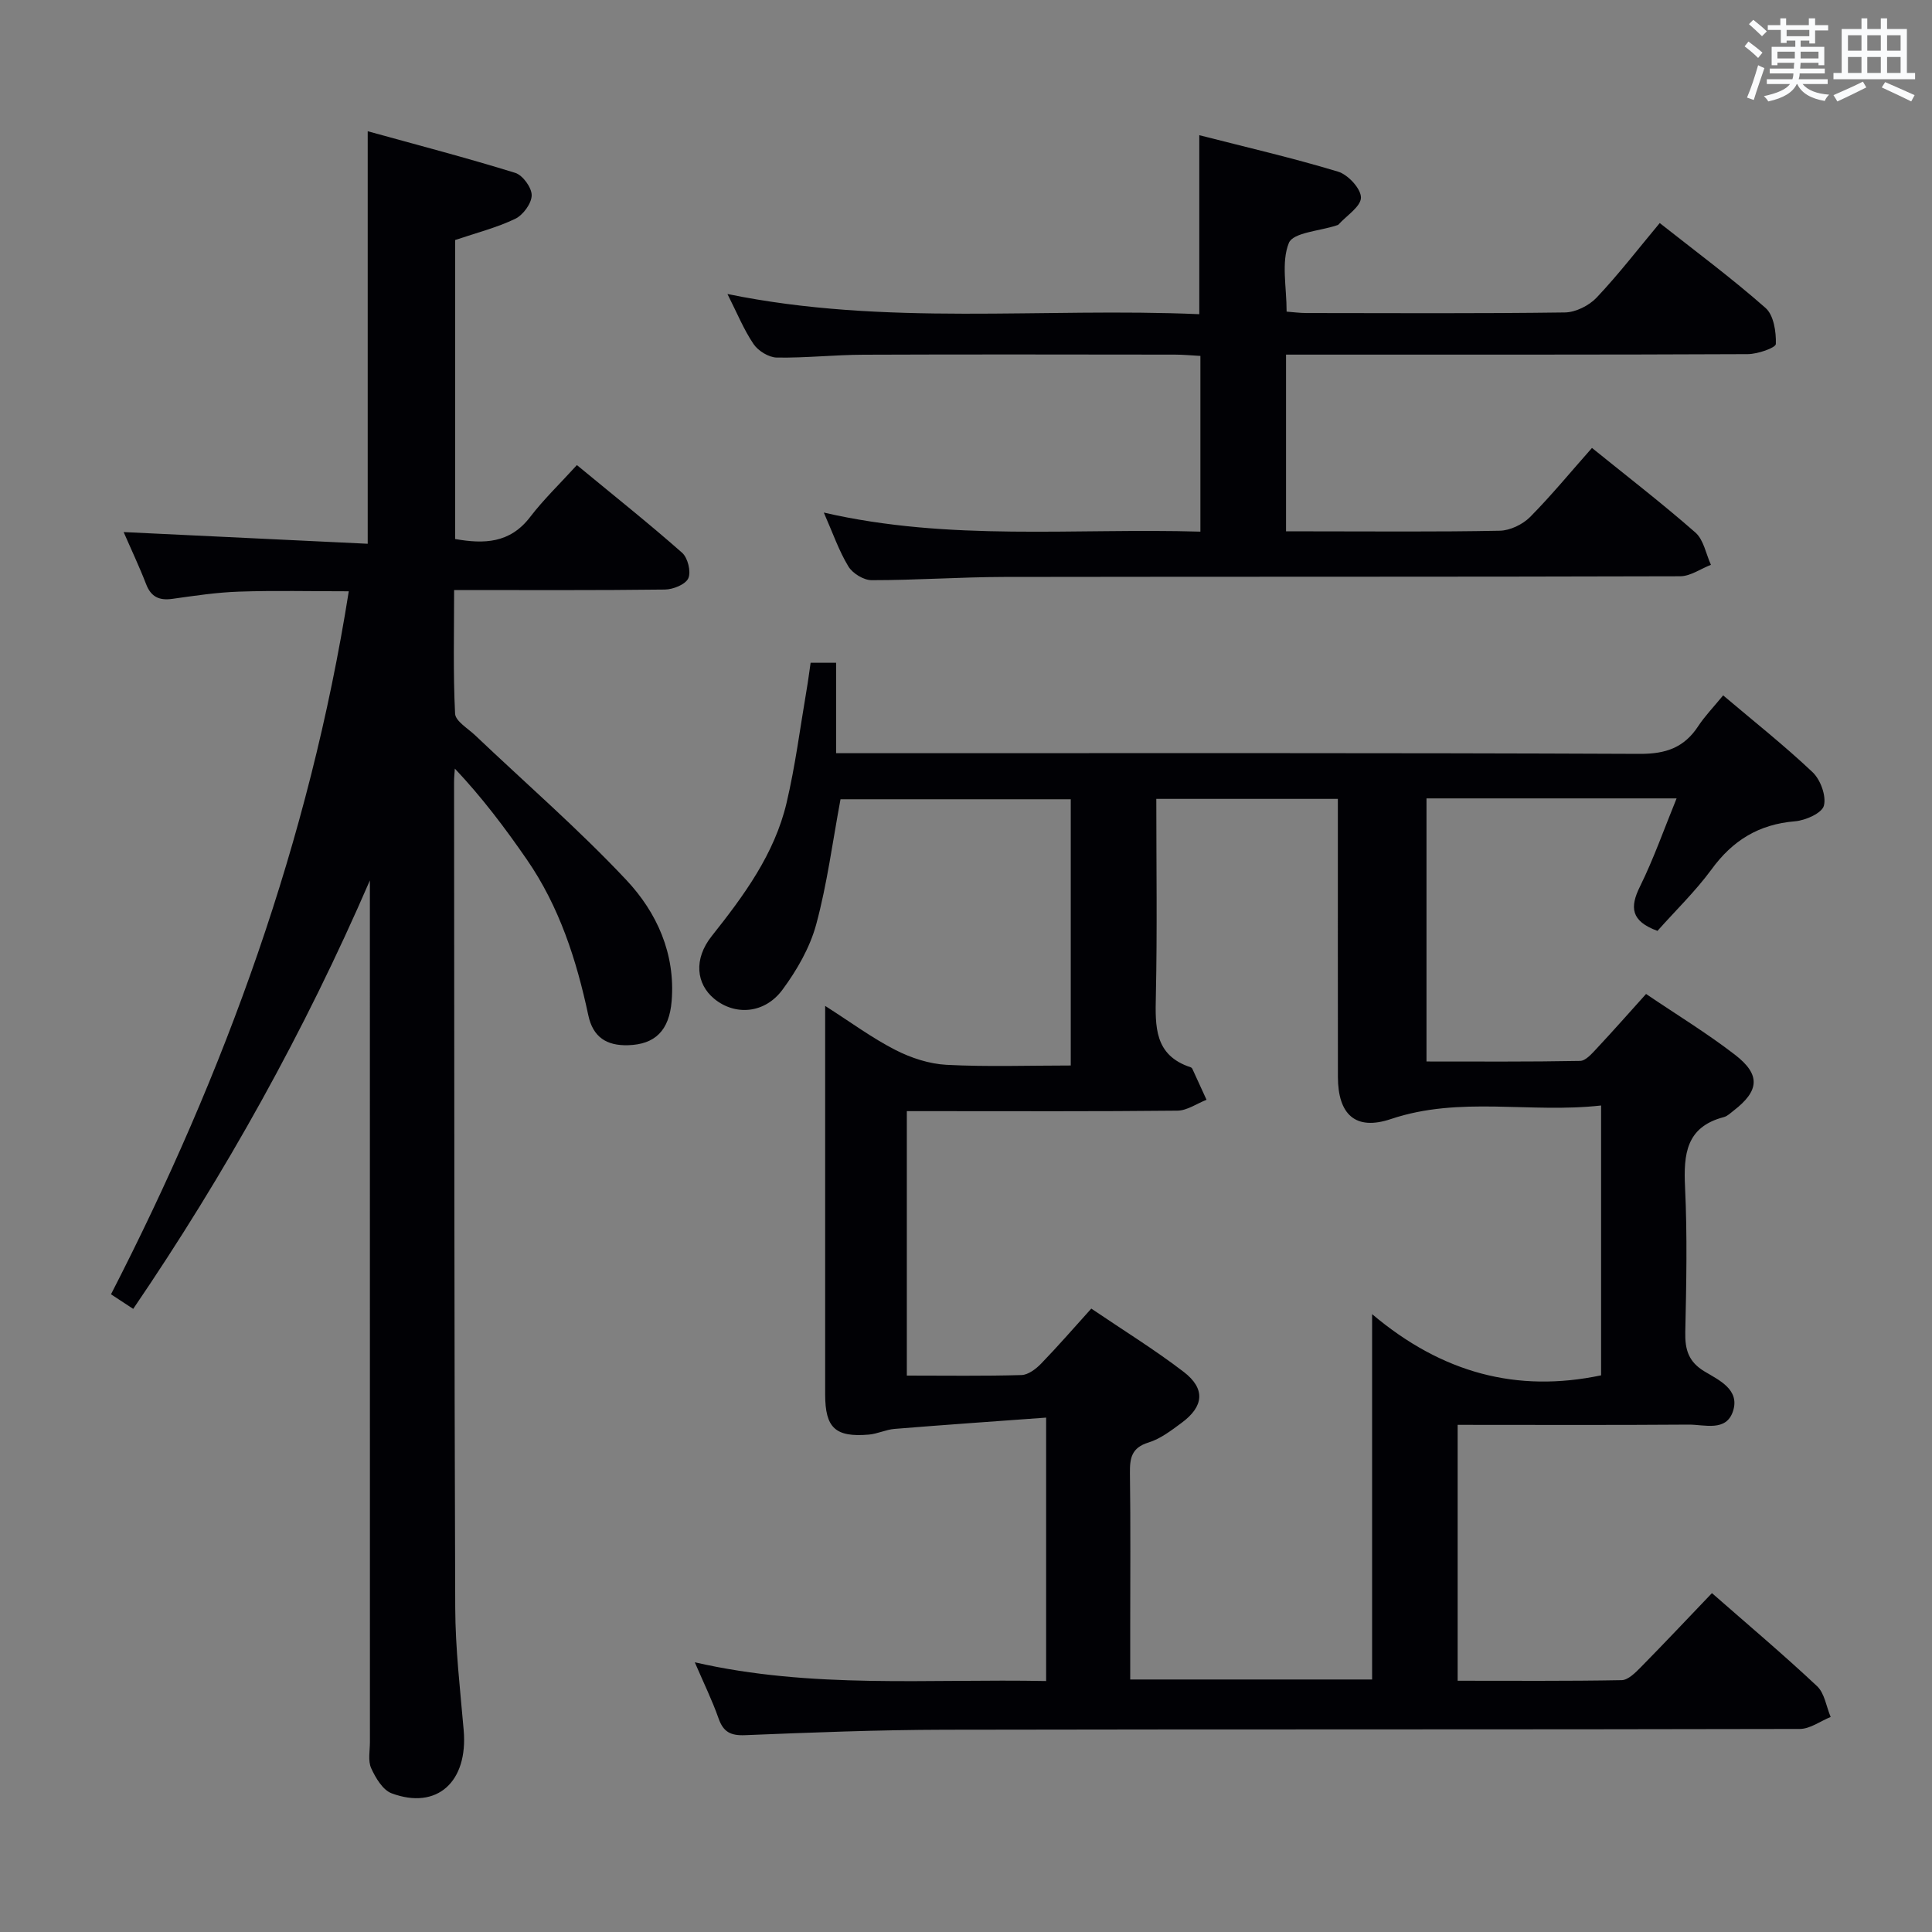 <svg enable-background="new 0 0 400 400" viewBox="0 0 400 400" xmlns="http://www.w3.org/2000/svg"><rect x="0" y="0" width="400" height="400" fill="#808080" stroke="none"/><g fill="#010105"><path d="m343.16 192.73c-5.51-2.02-5.76-4.87-3.62-9.19 2.84-5.75 4.97-11.85 7.58-18.24-17.62 0-34.53 0-51.78 0v54.47c10.61 0 21.21.08 31.81-.12 1.16-.02 2.44-1.52 3.42-2.56 3.39-3.62 6.66-7.34 10.23-11.3 6.38 4.32 12.63 8.13 18.4 12.58 5.36 4.13 5.06 7.46-.25 11.56-.66.51-1.31 1.16-2.07 1.36-7.81 2.04-8.33 7.69-8.01 14.5.48 9.98.27 19.99.05 29.99-.08 3.63.65 6.17 4.01 8.18 2.97 1.78 7.31 3.73 5.88 8.18-1.4 4.36-5.9 2.79-9.18 2.81-15.82.12-31.64.05-47.84.05v52.98c11.41 0 22.69.09 33.96-.12 1.34-.03 2.83-1.54 3.95-2.67 4.9-4.98 9.69-10.07 14.74-15.35 7.39 6.48 14.75 12.68 21.76 19.26 1.56 1.46 1.91 4.22 2.82 6.38-2.13.86-4.25 2.47-6.38 2.48-58.99.14-117.98.04-176.97.16-13.81.03-27.62.57-41.42 1.13-3 .12-4.5-.67-5.49-3.5-1.32-3.75-3.08-7.33-4.91-11.59 24.24 5.56 48.36 3.39 72.74 3.88 0-17.91 0-35.49 0-54.54-10.48.77-20.95 1.49-31.4 2.34-1.79.15-3.53 1.03-5.32 1.18-6.93.58-9.02-1.39-9.03-8.31-.01-24.83 0-49.66 0-74.49 0-1.62 0-3.25 0-5.96 5.36 3.42 9.73 6.66 14.52 9.11 3.24 1.66 7.01 2.9 10.61 3.09 8.45.44 16.93.14 25.72.14 0-18.54 0-36.62 0-55.12-15.9 0-31.93 0-47.67 0-1.64 8.77-2.76 17.51-5.04 25.93-1.31 4.81-4 9.48-7 13.53-3.7 4.98-9.85 5.37-14.13 1.83-3.69-3.06-4.3-8.18-.49-12.97 6.67-8.4 12.99-16.98 15.49-27.57 1.82-7.72 2.82-15.64 4.16-23.48.31-1.78.53-3.58.82-5.53h5.28v18.72h6.45c53.32 0 106.65-.09 159.97.14 5.39.02 9.17-1.31 12.07-5.74 1.36-2.07 3.12-3.88 5.16-6.37 6.28 5.32 12.64 10.35 18.51 15.9 1.64 1.55 2.87 4.9 2.35 6.93-.39 1.54-3.8 3.06-5.98 3.24-7.49.61-12.95 3.97-17.33 10.02-3.34 4.53-7.43 8.48-11.15 12.67zm-11.67 92.02c0-18.53 0-36.92 0-55.87-14.76 1.66-29.22-2-43.5 2.8-7.39 2.49-10.98-.97-10.99-8.73-.02-17.5-.01-35-.01-52.5 0-1.74 0-3.48 0-5.05-12.94 0-25.02 0-37.59 0 0 13.81.2 27.28-.09 40.74-.14 6.39-.34 12.34 7.18 14.82.15.05.31.19.37.32.99 2.14 1.96 4.28 2.94 6.42-2.01.78-4.01 2.23-6.03 2.25-16.83.18-33.67.1-50.5.1-1.77 0-3.55 0-5.52 0v54.75c8.15 0 15.95.12 23.74-.11 1.38-.04 2.98-1.25 4.04-2.34 3.45-3.56 6.7-7.31 10.41-11.42 6.59 4.47 13.1 8.48 19.14 13.11 4.54 3.49 4.17 7.16-.46 10.56-2.13 1.57-4.36 3.29-6.82 4.05-3.53 1.08-3.9 3.23-3.86 6.36.15 10.83.06 21.67.06 32.5v10.21h50.08c0-24.79 0-49.32 0-75.64 14.53 12.26 30.04 16.31 47.41 12.67z"/><path d="m25.6 110.16c17 .81 33.69 1.61 50.53 2.42 0-28.82 0-56.55 0-85.41 10.33 2.86 20.51 5.51 30.54 8.62 1.56.48 3.44 3.07 3.41 4.66-.03 1.69-1.79 4.08-3.42 4.86-3.85 1.84-8.07 2.91-12.42 4.38v61.91c5.97 1.05 11.33.91 15.51-4.55 2.82-3.68 6.21-6.93 9.69-10.76 7.85 6.48 14.97 12.14 21.78 18.15 1.18 1.04 1.89 3.92 1.29 5.28-.57 1.28-3.14 2.32-4.84 2.34-14.31.18-28.62.1-43.65.1 0 8.76-.22 17.19.2 25.59.08 1.57 2.66 3.06 4.17 4.5 10.47 9.95 21.43 19.45 31.3 29.96 6.3 6.71 10.16 15.23 9.37 25.03-.5 6.13-3.44 9-9.02 9.16-4.47.13-7.28-1.68-8.24-6.21-2.44-11.45-6-22.5-12.73-32.24-4.49-6.51-9.25-12.83-14.9-18.82-.06.91-.16 1.83-.16 2.74.05 57 .03 114 .24 170.99.03 8.45 1.02 16.91 1.75 25.35.93 10.69-5.5 16.57-14.91 13.08-1.84-.68-3.33-3.2-4.24-5.2-.7-1.54-.26-3.6-.26-5.44-.01-57.67-.01-115.33-.01-173 0-1.79 0-3.58 0-5.37-13.51 31.21-29.87 60.62-49 88.71-1.49-.98-2.86-1.87-4.6-3.02 23.61-45.95 41.06-93.88 49.23-145.55-7.9 0-15.31-.18-22.71.07-4.63.15-9.25.86-13.84 1.5-2.7.37-4.39-.4-5.41-3.05-1.42-3.67-3.13-7.27-4.65-10.78z"/><path d="m329.6 92.74c7.3 5.91 14.55 11.49 21.42 17.52 1.71 1.5 2.17 4.41 3.21 6.68-2.12.82-4.24 2.36-6.37 2.37-46.66.14-93.31.06-139.97.14-9.14.02-18.28.68-27.43.67-1.65 0-3.95-1.41-4.82-2.86-1.96-3.23-3.2-6.88-5.08-11.14 26.07 6.01 51.92 3.18 77.97 3.95 0-12.28 0-24.05 0-36.38-1.74-.09-3.51-.27-5.28-.27-21.5-.02-42.99-.07-64.49.02-5.98.02-11.96.69-17.93.59-1.66-.03-3.85-1.37-4.81-2.79-2.03-2.99-3.41-6.42-5.41-10.37 32.75 6.72 65.19 2.76 97.69 4.18 0-12.52 0-24.38 0-37.06 9.61 2.46 19.27 4.69 28.74 7.55 2.05.62 4.73 3.51 4.73 5.36 0 1.86-2.97 3.73-4.64 5.58-.1.11-.3.15-.45.2-3.43 1.15-8.97 1.45-9.84 3.63-1.6 3.98-.46 9.08-.46 14.21 1.27.09 2.69.29 4.12.29 17.83.02 35.66.12 53.49-.12 2.24-.03 5.01-1.42 6.58-3.08 4.56-4.83 8.62-10.11 13.06-15.43 7.44 5.87 14.93 11.43 21.91 17.58 1.69 1.49 2.21 4.94 2.13 7.46-.03.79-3.76 2.09-5.8 2.1-29.83.14-59.65.09-89.48.1-1.96 0-3.93 0-6.13 0v36.59h5.26c13 0 26 .13 38.99-.13 2.14-.04 4.74-1.3 6.28-2.84 4.42-4.47 8.43-9.36 12.81-14.3z"/></g><path d="m361.2 9.6.8-1c.9.7 1.9 1.4 2.9 2.3l-.9 1.1c-1-1-2-1.8-2.8-2.4zm.5 10.6c.9-2.1 1.6-4.3 2.3-6.7.4.2.8.4 1.3.6-.7 2.1-1.5 4.3-2.2 6.6zm.4-15.2.9-.9c1 .8 2 1.6 2.8 2.4l-1 1c-.9-.9-1.8-1.7-2.7-2.5zm12.5-1.2h1.2v1.4h2.7v1.1h-2.7v2.7h-1.2v-.6h-1.8v1.3h4.9v3.8h-1.2v-.5h-3.7c0 .4-.1.9-.1 1.2h5.1v1h-5.2c0 .5-.1.9-.2 1.2h6v1h-5.2c1.1 1.3 2.9 2 5.5 2.2-.4.4-.7.8-.9 1.3-2.9-.5-4.8-1.6-5.7-3.5h-.1c-.8 1.7-2.7 2.9-5.9 3.6-.2-.4-.6-.8-.9-1.1 2.8-.6 4.6-1.4 5.4-2.5h-4.8v-1h5.3c.1-.3.2-.7.2-1.2h-4.9v-1h5c0-.4 0-.8.1-1.2h-3.5v.5h-1.2v-3.8h4.9v-1.3h-1.8v.5h-1.2v-2.7h-2.7v-1h2.6v-1.4h1.2v1.4h4.7v-1.4zm-6.6 8.3h3.6c0-.4 0-.9 0-1.4h-3.6zm1.9-4.6h4.7v-1.3h-4.7zm6.6 3.2h-3.7v1.4h3.7z" fill="#fafbfc"/><path d="m385.3 3.8h1.3v2.2h2.8v-2.2h1.3v2.2h4.1v9.1h1.7v1.3h-16.9v-1.3h1.7v-9.1h4.1v-2.2zm.4 13.1.7 1.2c-1.8.9-3.8 1.9-6 2.9-.2-.4-.5-.8-.8-1.3 2.3-1 4.3-1.9 6.1-2.8zm-3.1-6.4h2.8v-3.2h-2.8zm0 4.6h2.8v-3.3h-2.8zm4-4.6h2.8v-3.2h-2.8zm0 4.6h2.8v-3.3h-2.8zm3.7 1.9c2.1.9 4.1 1.8 6.1 2.7l-.7 1.3c-2.2-1.1-4.2-2-6.1-2.9zm3.2-9.7h-2.8v3.2h2.8zm-2.8 7.8h2.8v-3.3h-2.8z" fill="#fafbfc"/></svg>